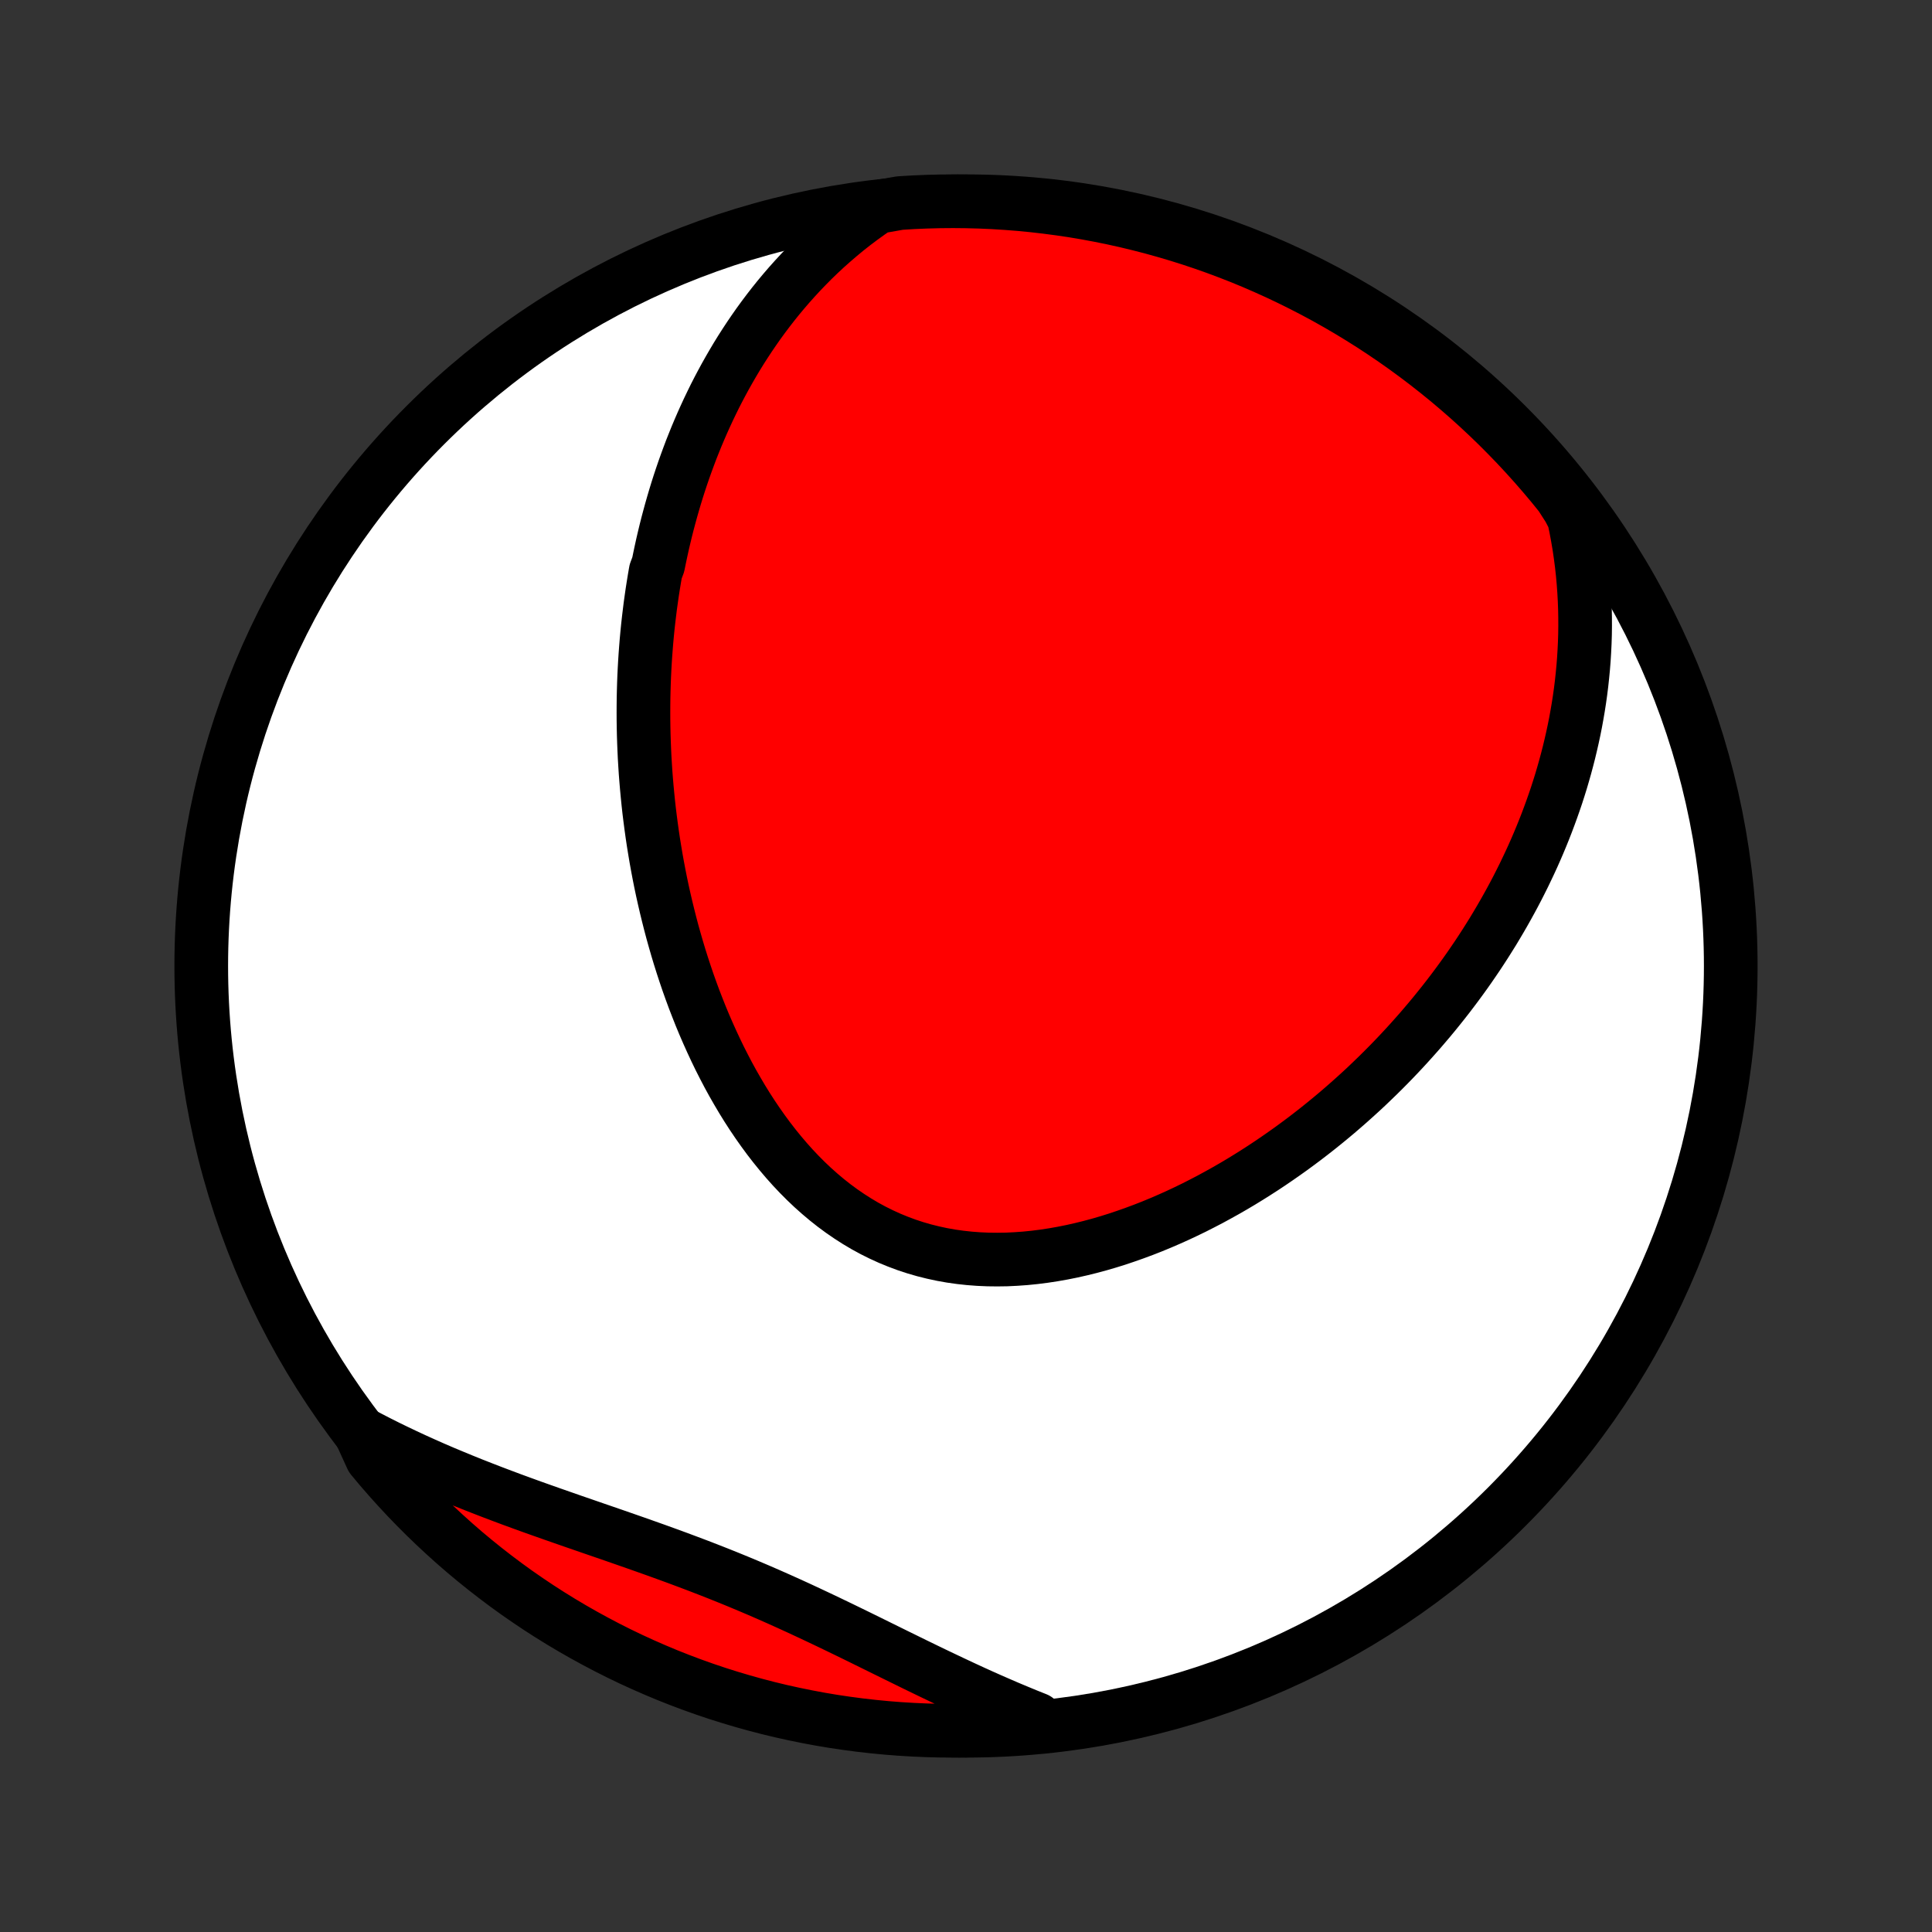 <?xml version="1.0" encoding="utf-8" standalone="no"?>
<!DOCTYPE svg PUBLIC "-//W3C//DTD SVG 1.1//EN"
  "http://www.w3.org/Graphics/SVG/1.1/DTD/svg11.dtd">
<!-- Created with matplotlib (http://matplotlib.org/) -->
<svg height="72pt" version="1.1" viewBox="0 0 72 72" width="72pt" xmlns="http://www.w3.org/2000/svg" xmlns:xlink="http://www.w3.org/1999/xlink">
 <rect x="0" y="0" width="72" height="72" fill="#333333" stroke="none"/>
 <defs>
  <style type="text/css">
*{stroke-linecap:butt;stroke-linejoin:round;}
  </style>
 </defs>
 <g id="figure_1">
  <g id="patch_1">
   <path d="
M0 72
L72 72
L72 0
L0 0
z
" style="fill:none;"/>
  </g>
  <g id="axes_1">
   <g id="PatchCollection_1">
    <defs>
     <path d="
M36 -7.5
C43.558 -7.5 50.808 -10.503 56.153 -15.848
C61.497 -21.192 64.5 -28.442 64.5 -36
C64.5 -43.558 61.497 -50.808 56.153 -56.153
C50.808 -61.497 43.558 -64.5 36 -64.5
C28.442 -64.5 21.192 -61.497 15.848 -56.153
C10.503 -50.808 7.5 -43.558 7.5 -36
C7.5 -28.442 10.503 -21.192 15.848 -15.848
C21.192 -10.503 28.442 -7.5 36 -7.5
z
" id="C0_0_a811fe30f3"/>
     <path d="
M32.694 -64.284
L32.397 -64.078
L32.107 -63.869
L31.825 -63.657
L31.551 -63.441
L31.285 -63.221
L31.027 -62.999
L30.775 -62.775
L30.531 -62.548
L30.294 -62.319
L30.064 -62.087
L29.84 -61.854
L29.623 -61.619
L29.412 -61.383
L29.207 -61.145
L29.008 -60.906
L28.815 -60.666
L28.628 -60.425
L28.446 -60.183
L28.269 -59.94
L28.098 -59.696
L27.931 -59.451
L27.77 -59.206
L27.613 -58.961
L27.461 -58.715
L27.314 -58.468
L27.171 -58.221
L27.032 -57.974
L26.898 -57.727
L26.767 -57.479
L26.64 -57.231
L26.518 -56.982
L26.399 -56.734
L26.284 -56.485
L26.172 -56.236
L26.064 -55.987
L25.959 -55.738
L25.858 -55.488
L25.759 -55.239
L25.665 -54.989
L25.573 -54.739
L25.484 -54.489
L25.398 -54.238
L25.315 -53.988
L25.235 -53.737
L25.158 -53.486
L25.084 -53.235
L25.012 -52.983
L24.943 -52.731
L24.876 -52.479
L24.812 -52.226
L24.751 -51.973
L24.692 -51.72
L24.636 -51.466
L24.582 -51.212
L24.53 -50.957
L24.434 -50.702
L24.39 -50.446
L24.348 -50.19
L24.308 -49.933
L24.271 -49.675
L24.235 -49.417
L24.203 -49.158
L24.172 -48.899
L24.143 -48.638
L24.117 -48.377
L24.093 -48.115
L24.072 -47.852
L24.052 -47.588
L24.035 -47.324
L24.02 -47.058
L24.007 -46.791
L23.997 -46.524
L23.989 -46.255
L23.983 -45.985
L23.98 -45.714
L23.979 -45.442
L23.98 -45.169
L23.984 -44.894
L23.99 -44.618
L23.999 -44.341
L24.01 -44.063
L24.023 -43.783
L24.04 -43.502
L24.058 -43.22
L24.08 -42.936
L24.104 -42.651
L24.131 -42.364
L24.16 -42.076
L24.192 -41.787
L24.228 -41.496
L24.266 -41.204
L24.307 -40.91
L24.351 -40.615
L24.399 -40.318
L24.449 -40.02
L24.503 -39.72
L24.56 -39.419
L24.62 -39.117
L24.684 -38.813
L24.752 -38.508
L24.823 -38.202
L24.898 -37.894
L24.976 -37.586
L25.058 -37.276
L25.145 -36.965
L25.235 -36.653
L25.329 -36.341
L25.428 -36.027
L25.531 -35.713
L25.638 -35.398
L25.75 -35.083
L25.866 -34.768
L25.988 -34.453
L26.113 -34.137
L26.244 -33.822
L26.38 -33.508
L26.521 -33.194
L26.667 -32.88
L26.818 -32.568
L26.975 -32.258
L27.137 -31.948
L27.305 -31.641
L27.479 -31.337
L27.658 -31.034
L27.843 -30.735
L28.034 -30.439
L28.232 -30.146
L28.435 -29.858
L28.644 -29.574
L28.86 -29.295
L29.082 -29.021
L29.31 -28.753
L29.544 -28.491
L29.785 -28.236
L30.032 -27.988
L30.286 -27.747
L30.546 -27.515
L30.812 -27.291
L31.084 -27.076
L31.362 -26.871
L31.647 -26.675
L31.937 -26.489
L32.232 -26.314
L32.533 -26.15
L32.84 -25.997
L33.151 -25.855
L33.468 -25.725
L33.788 -25.606
L34.113 -25.499
L34.442 -25.404
L34.774 -25.321
L35.109 -25.249
L35.447 -25.189
L35.788 -25.141
L36.131 -25.104
L36.475 -25.078
L36.821 -25.063
L37.169 -25.059
L37.516 -25.064
L37.864 -25.081
L38.212 -25.106
L38.56 -25.141
L38.907 -25.185
L39.254 -25.238
L39.599 -25.299
L39.943 -25.368
L40.285 -25.445
L40.625 -25.529
L40.963 -25.62
L41.299 -25.718
L41.633 -25.822
L41.963 -25.933
L42.291 -26.049
L42.616 -26.17
L42.938 -26.296
L43.257 -26.428
L43.572 -26.564
L43.884 -26.704
L44.193 -26.849
L44.498 -26.997
L44.799 -27.15
L45.097 -27.305
L45.391 -27.465
L45.682 -27.627
L45.969 -27.792
L46.252 -27.96
L46.531 -28.131
L46.806 -28.304
L47.078 -28.479
L47.346 -28.657
L47.61 -28.837
L47.871 -29.019
L48.128 -29.202
L48.381 -29.388
L48.631 -29.575
L48.877 -29.764
L49.119 -29.954
L49.358 -30.146
L49.593 -30.339
L49.825 -30.533
L50.053 -30.729
L50.278 -30.926
L50.499 -31.124
L50.718 -31.323
L50.933 -31.523
L51.144 -31.725
L51.353 -31.927
L51.558 -32.13
L51.761 -32.335
L51.96 -32.54
L52.156 -32.746
L52.349 -32.953
L52.539 -33.161
L52.726 -33.37
L52.911 -33.579
L53.092 -33.79
L53.271 -34.001
L53.447 -34.213
L53.62 -34.427
L53.791 -34.641
L53.959 -34.856
L54.124 -35.072
L54.286 -35.288
L54.446 -35.506
L54.604 -35.725
L54.759 -35.945
L54.911 -36.166
L55.061 -36.387
L55.208 -36.61
L55.353 -36.834
L55.495 -37.059
L55.636 -37.285
L55.773 -37.513
L55.908 -37.741
L56.041 -37.971
L56.171 -38.202
L56.299 -38.434
L56.425 -38.668
L56.548 -38.903
L56.668 -39.139
L56.787 -39.377
L56.902 -39.617
L57.016 -39.858
L57.127 -40.1
L57.235 -40.344
L57.341 -40.59
L57.444 -40.837
L57.545 -41.087
L57.643 -41.338
L57.738 -41.591
L57.831 -41.846
L57.921 -42.102
L58.009 -42.361
L58.093 -42.622
L58.175 -42.885
L58.253 -43.15
L58.329 -43.418
L58.401 -43.687
L58.471 -43.959
L58.537 -44.234
L58.6 -44.51
L58.66 -44.79
L58.716 -45.071
L58.768 -45.356
L58.817 -45.643
L58.862 -45.932
L58.903 -46.224
L58.94 -46.52
L58.972 -46.818
L59.001 -47.118
L59.025 -47.422
L59.044 -47.729
L59.059 -48.038
L59.069 -48.351
L59.073 -48.666
L59.072 -48.985
L59.066 -49.307
L59.054 -49.632
L59.036 -49.96
L59.012 -50.291
L58.982 -50.625
L58.945 -50.962
L58.901 -51.303
L58.851 -51.646
L58.792 -51.992
L58.727 -52.342
L58.653 -52.694
L58.469 -53.05
L58.159 -53.533
L57.843 -53.923
L57.52 -54.307
L57.191 -54.685
L56.855 -55.058
L56.513 -55.425
L56.164 -55.786
L55.81 -56.141
L55.449 -56.49
L55.083 -56.832
L54.71 -57.169
L54.332 -57.498
L53.949 -57.822
L53.559 -58.138
L53.165 -58.448
L52.765 -58.751
L52.361 -59.047
L51.951 -59.336
L51.536 -59.618
L51.117 -59.893
L50.693 -60.16
L50.264 -60.421
L49.832 -60.673
L49.395 -60.919
L48.954 -61.156
L48.508 -61.386
L48.06 -61.608
L47.607 -61.823
L47.151 -62.029
L46.692 -62.228
L46.229 -62.419
L45.763 -62.601
L45.294 -62.776
L44.823 -62.942
L44.349 -63.1
L43.872 -63.25
L43.392 -63.391
L42.911 -63.525
L42.427 -63.649
L41.942 -63.766
L41.454 -63.874
L40.965 -63.973
L40.475 -64.064
L39.983 -64.147
L39.49 -64.22
L38.996 -64.285
L38.501 -64.342
L38.005 -64.39
L37.508 -64.429
L37.011 -64.46
L36.514 -64.482
L36.017 -64.495
L35.519 -64.5
L35.022 -64.496
L34.525 -64.483
L34.029 -64.462
L33.533 -64.432
z
" id="C0_1_7a7bf7e021"/>
     <path d="
M13.435 -18.598
L13.763 -18.425
L14.094 -18.254
L14.429 -18.086
L14.768 -17.921
L15.109 -17.759
L15.455 -17.598
L15.803 -17.441
L16.155 -17.285
L16.51 -17.132
L16.869 -16.982
L17.23 -16.833
L17.594 -16.686
L17.961 -16.542
L18.33 -16.399
L18.702 -16.258
L19.076 -16.118
L19.453 -15.98
L19.831 -15.843
L20.211 -15.708
L20.593 -15.573
L20.977 -15.439
L21.361 -15.305
L21.747 -15.172
L22.134 -15.038
L22.521 -14.905
L22.909 -14.771
L23.297 -14.636
L23.684 -14.501
L24.072 -14.364
L24.46 -14.226
L24.847 -14.086
L25.233 -13.945
L25.618 -13.801
L26.003 -13.656
L26.386 -13.508
L26.768 -13.358
L27.149 -13.205
L27.528 -13.05
L27.906 -12.892
L28.282 -12.732
L28.657 -12.569
L29.03 -12.404
L29.401 -12.237
L29.771 -12.068
L30.14 -11.896
L30.506 -11.724
L30.872 -11.55
L31.236 -11.375
L31.599 -11.199
L31.96 -11.023
L32.32 -10.846
L32.679 -10.669
L33.036 -10.493
L33.393 -10.317
L33.748 -10.143
L34.102 -9.969
L34.456 -9.797
L34.808 -9.627
L35.16 -9.459
L35.51 -9.293
L35.86 -9.129
L36.208 -8.968
L36.556 -8.81
L36.904 -8.655
L37.25 -8.504
L37.595 -8.355
L37.94 -8.211
L38.284 -8.069
L38.627 -7.932
L38.489 -7.798
L37.993 -7.609
L37.497 -7.57
L37 -7.539
L36.503 -7.518
L36.005 -7.504
L35.508 -7.5
L35.011 -7.504
L34.514 -7.517
L34.017 -7.539
L33.521 -7.569
L33.026 -7.608
L32.532 -7.656
L32.039 -7.712
L31.547 -7.777
L31.056 -7.85
L30.567 -7.932
L30.08 -8.023
L29.594 -8.122
L29.11 -8.229
L28.629 -8.345
L28.149 -8.47
L27.672 -8.603
L27.198 -8.744
L26.726 -8.893
L26.257 -9.051
L25.791 -9.217
L25.329 -9.391
L24.869 -9.573
L24.413 -9.764
L23.96 -9.962
L23.511 -10.168
L23.066 -10.382
L22.625 -10.604
L22.188 -10.834
L21.755 -11.071
L21.326 -11.316
L20.902 -11.568
L20.482 -11.828
L20.067 -12.095
L19.657 -12.37
L19.252 -12.651
L18.852 -12.94
L18.458 -13.236
L18.069 -13.538
L17.685 -13.848
L17.306 -14.164
L16.934 -14.487
L16.567 -14.817
L16.206 -15.153
L15.851 -15.495
L15.502 -15.844
L15.16 -16.198
L14.824 -16.559
L14.494 -16.926
L14.171 -17.298
L13.855 -17.677
z
" id="C0_2_eb0b0a8d75"/>
    </defs>
    <g clip-path="url(#p1bffca34e9)">
     <use style="fill:#ffffff;stroke:#000000;stroke-width:2.0;" x="0.0" xlink:href="#C0_0_a811fe30f3" y="72.0"/>
    </g>
    <g clip-path="url(#p1bffca34e9)">
     <use style="fill:#ff0000;stroke:#000000;stroke-width:2.0;" x="0.0" xlink:href="#C0_1_7a7bf7e021" y="72.0"/>
    </g>
    <g clip-path="url(#p1bffca34e9)">
     <use style="fill:#ff0000;stroke:#000000;stroke-width:2.0;" x="0.0" xlink:href="#C0_2_eb0b0a8d75" y="72.0"/>
    </g>
   </g>
  </g>
 </g>
 <defs>
  <clipPath id="p1bffca34e9">
   <rect height="72.0" width="72.0" x="0.0" y="0.0"/>
  </clipPath>
 </defs>
</svg>
